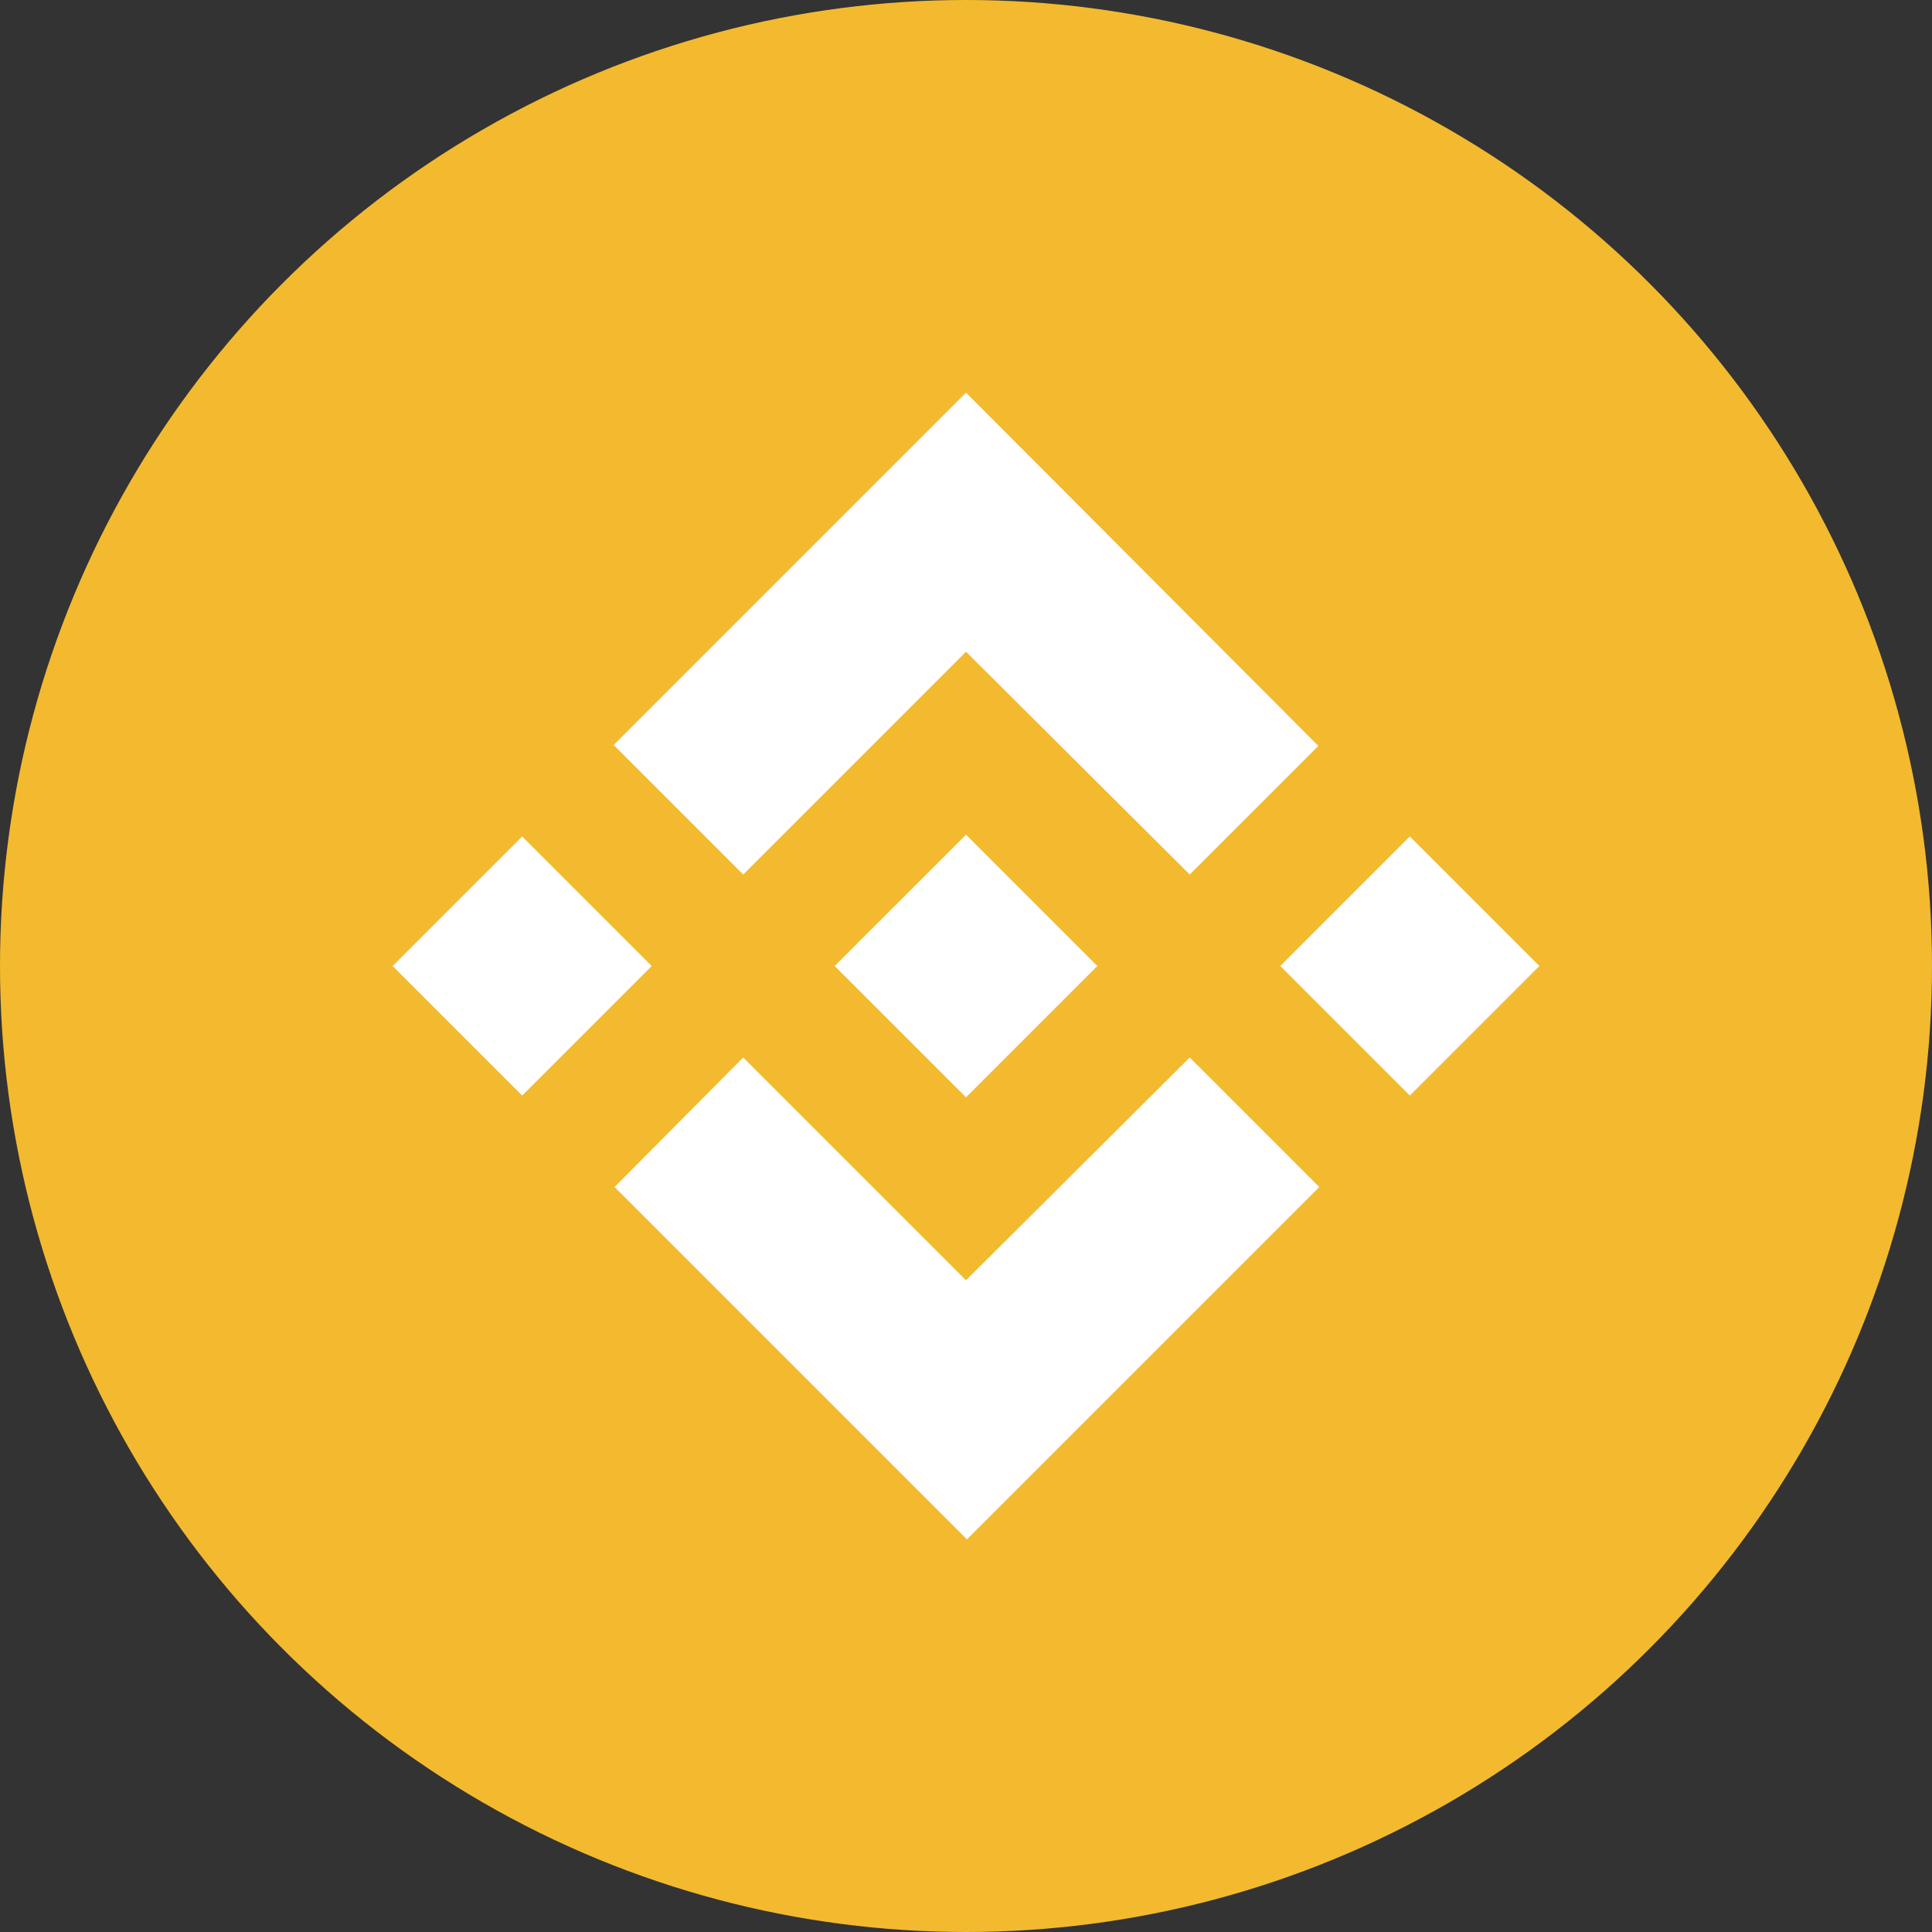 <?xml version="1.0" encoding="UTF-8"?>
<svg width="24px" height="24px" viewBox="0 0 40 40" version="1.1" xmlns="http://www.w3.org/2000/svg" xmlns:xlink="http://www.w3.org/1999/xlink">
    <rect x="0" y="0" width="40" height="40" fill="#333333" stroke="none"/>
    <title>Binance Smart Chain</title>
    <defs>
        <circle id="path-1" cx="20" cy="20" r="20"></circle>
    </defs>
    <g id="页面-1" stroke="none" stroke-width="1" fill="none" fill-rule="evenodd">
        <g id="画板" transform="translate(-160, -30)">
            <g id="Binance-Smart-Chain" transform="translate(160, 30)">
                <mask id="mask-2" fill="white">
                    <use xlink:href="#path-1"></use>
                </mask>
                <use id="蒙版" fill="#F3BA2F" xlink:href="#path-1"></use>
                <path d="M15.387,18.106 L20,13.493 L24.632,18.106 L27.295,15.443 L20,8.129 L12.705,15.424 L15.387,18.106 Z M8.129,20 L10.811,17.318 L13.493,20 L10.811,22.682 L8.129,20 Z M15.387,21.894 L20,26.507 L24.632,21.894 L27.314,24.576 L20.019,31.871 L12.724,24.576 L15.387,21.894 Z M26.507,20 L29.189,17.318 L31.871,20 L29.189,22.682 L26.507,20 Z" id="形状" fill="#FFFFFF" fill-rule="nonzero" mask="url(#mask-2)"></path>
                <polygon id="路径" fill="#FFFFFF" fill-rule="nonzero" mask="url(#mask-2)" points="22.719 20 20 17.281 17.993 19.287 17.768 19.512 17.281 20 20 22.719"></polygon>
            </g>
        </g>
    </g>
</svg>